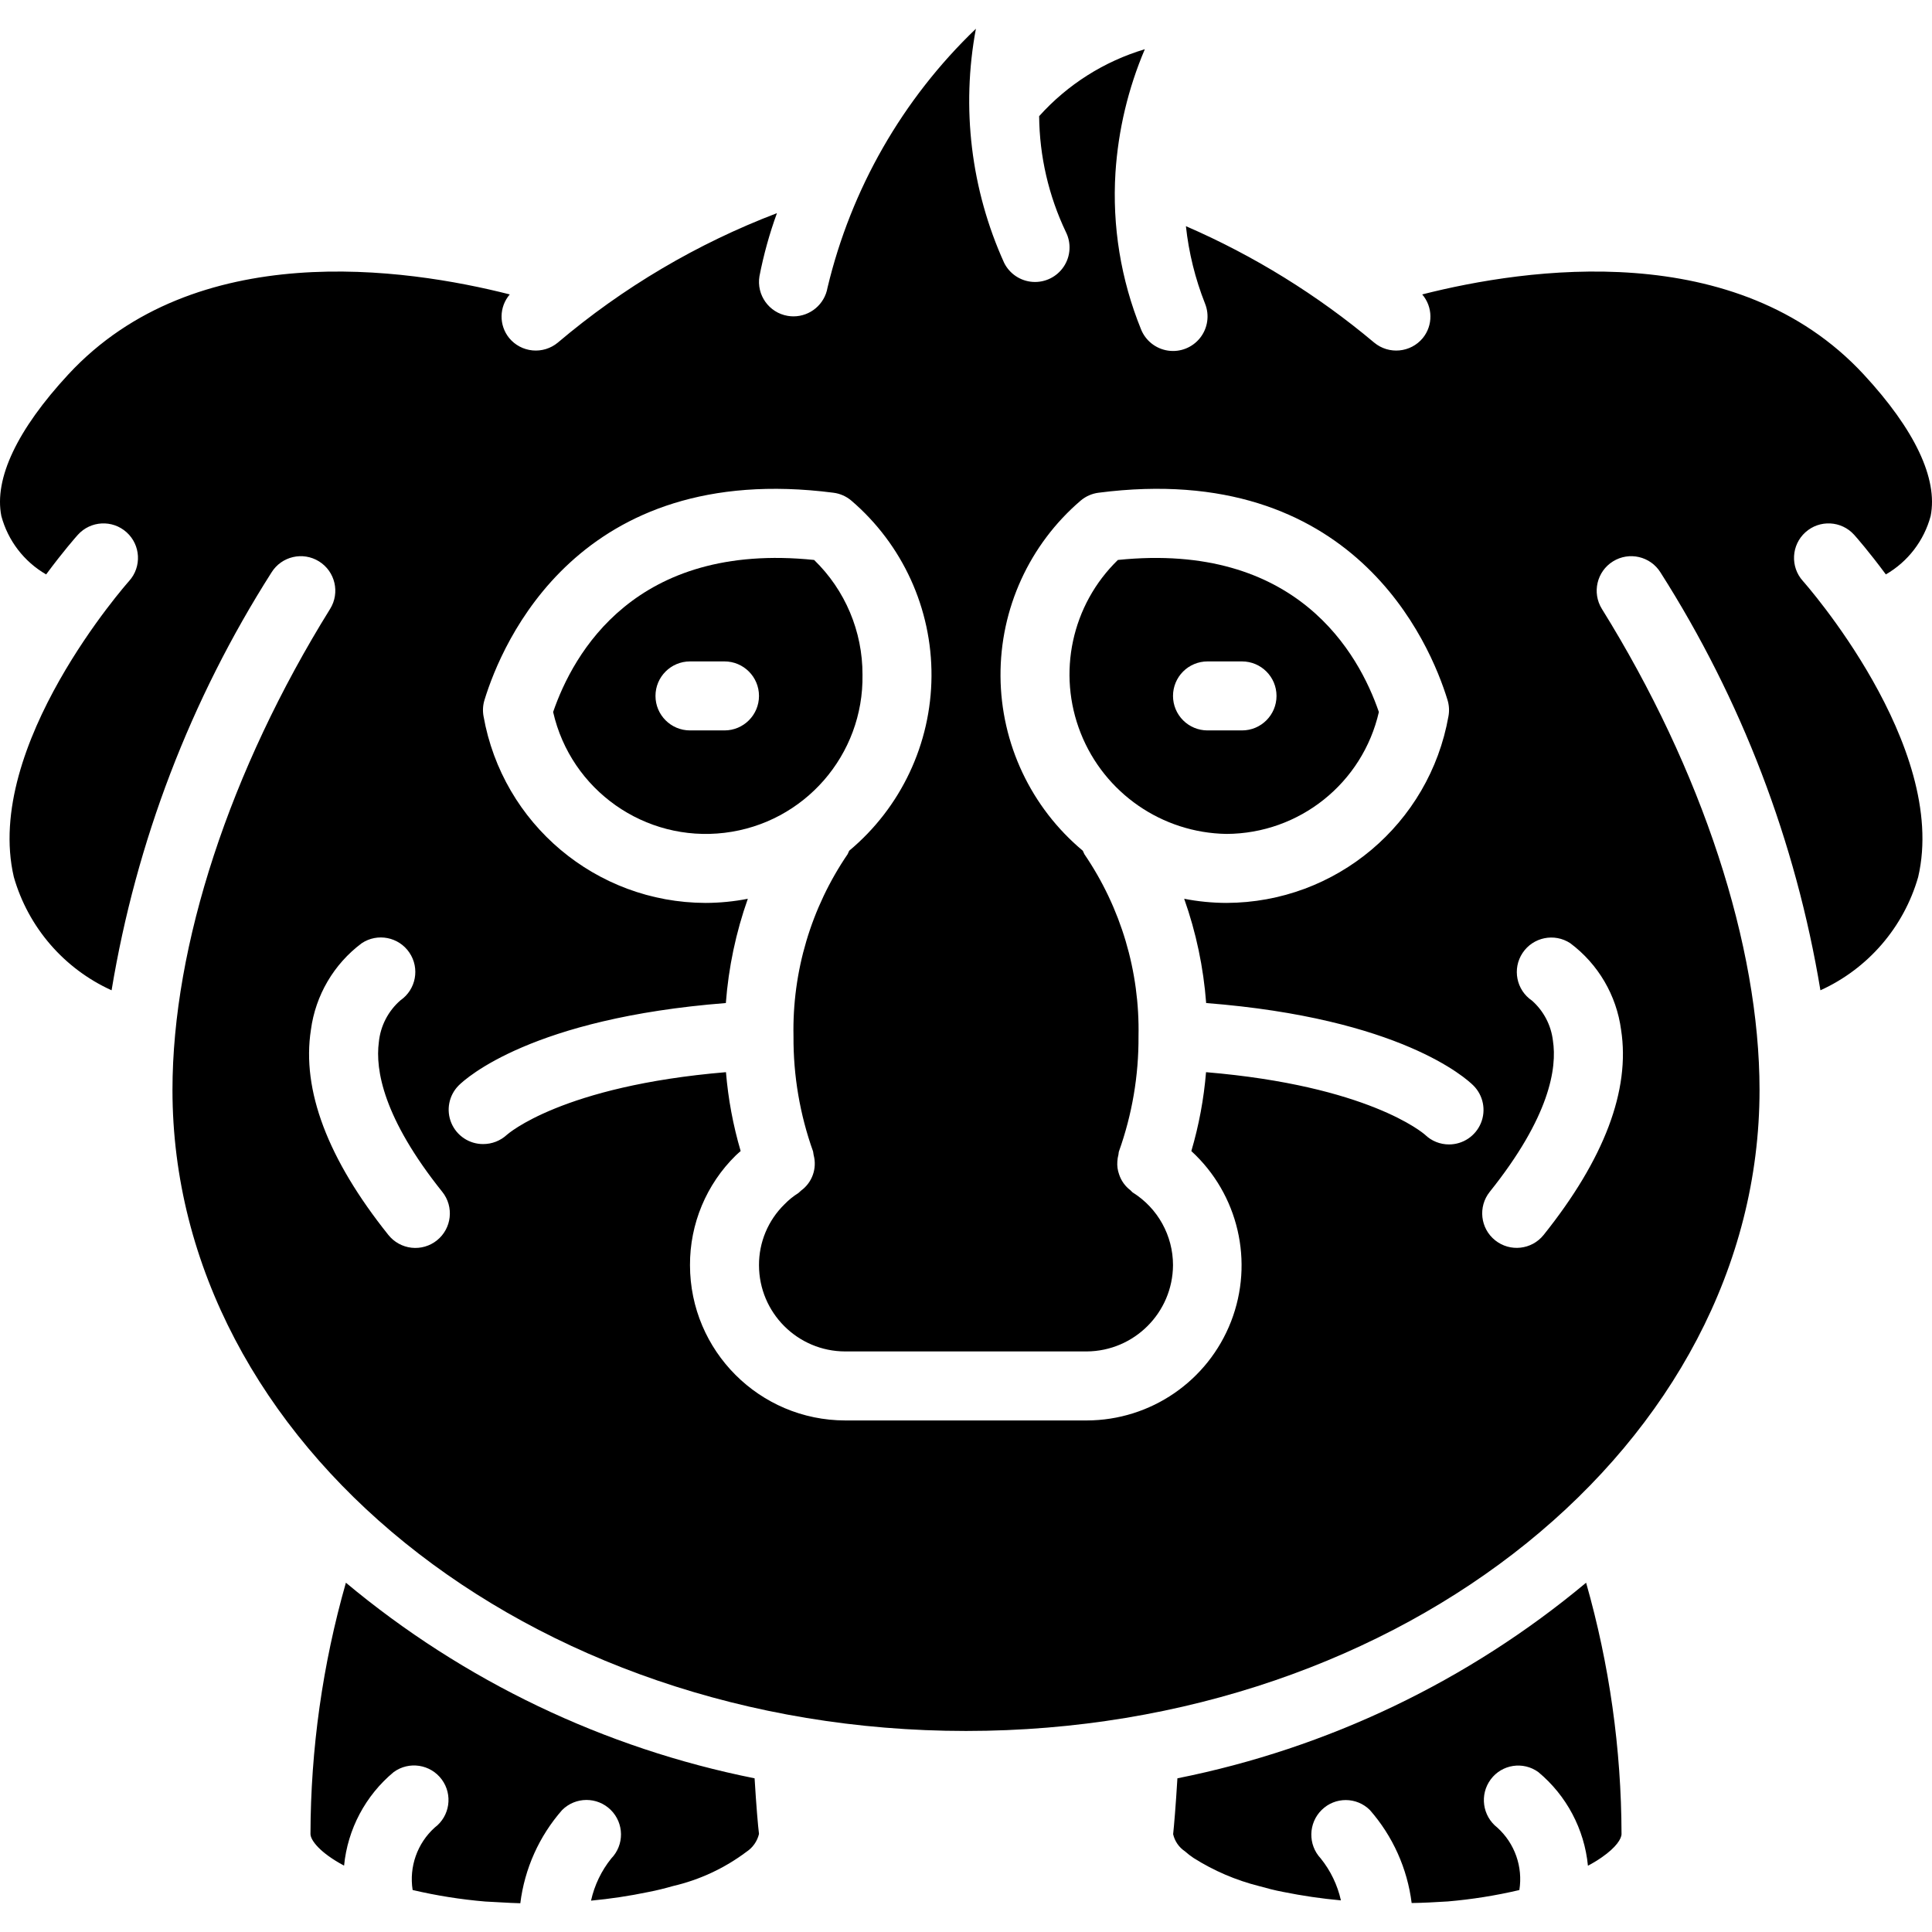 <?xml version="1.0" encoding="iso-8859-1"?>
<!-- Generator: Adobe Illustrator 19.0.0, SVG Export Plug-In . SVG Version: 6.00 Build 0)  -->
<svg version="1.1" id="Capa_1" xmlns="http://www.w3.org/2000/svg" xmlns:xlink="http://www.w3.org/1999/xlink" x="0px" y="0px"
	 viewBox="0 0 511.979 511.979" style="enable-background:new 0 0 511.979 511.979;" xml:space="preserve">
<g>
	<g>
		<g>
			<path d="M228.561,178.789c0.036-11.455-4.593-22.432-12.821-30.402c-47.482-4.888-63.857,24.853-69.161,40.295
				c4.714,20.737,24.338,34.557,45.451,32.009S228.915,200.052,228.561,178.789z M191.989,193.561h-9.143
				c-5.049,0-9.143-4.093-9.143-9.143c0-5.049,4.093-9.143,9.143-9.143h9.143c5.049,0,9.143,4.093,9.143,9.143
				C201.132,189.468,197.039,193.561,191.989,193.561z"/>
			<path d="M365.4,188.682c-5.304-15.442-21.705-45.161-69.161-40.295c-12.257,11.905-16.143,30.018-9.848,45.903
				s21.532,26.42,38.616,26.7C344.344,220.917,361.082,207.53,365.4,188.682z M313.524,190.884
				c-1.715-1.715-2.678-4.041-2.677-6.466c-0.001-2.425,0.962-4.751,2.677-6.466c1.715-1.715,4.041-2.678,6.466-2.677h9.143
				c5.049,0,9.143,4.093,9.143,9.143c0,5.049-4.093,9.143-9.143,9.143h-9.143C317.564,193.562,315.239,192.599,313.524,190.884z"/>
			<path d="M478.442,141.045c3.755-3.377,9.536-3.07,12.913,0.685l0,0c0.488,0.541,3.889,4.396,8.396,10.491
				c5.853-3.382,10.124-8.951,11.872-15.482c1.955-9.897-4.187-22.875-17.768-37.536c-33.644-36.296-89.206-28.237-116.968-21.18
				c2.843,3.314,2.905,8.188,0.146,11.573c-3.225,3.885-8.989,4.421-12.875,1.196c-15.052-12.643-31.858-23.036-49.893-30.857
				c0.76,7.039,2.466,13.943,5.072,20.526c1.221,3.036,0.725,6.493-1.299,9.064c-2.024,2.571-5.268,3.864-8.506,3.39
				s-5.975-2.642-7.177-5.686c-5.331-13.14-7.641-27.311-6.76-41.464c0.731-11.269,3.363-22.333,7.786-32.723
				c-10.794,3.219-20.487,9.36-28.009,17.743c0.097,10.622,2.514,21.095,7.081,30.685c1.47,2.923,1.267,6.409-0.534,9.141
				s-4.924,4.294-8.19,4.095c-3.266-0.199-6.177-2.127-7.633-5.057c-8.792-19.422-11.403-41.076-7.482-62.031
				c-19.429,18.616-33.081,42.437-39.321,68.611c-0.757,4.387-4.557,7.596-9.009,7.607c-0.515-0.001-1.028-0.045-1.536-0.129
				c-4.967-0.839-8.318-5.54-7.491-10.509c1.103-5.684,2.652-11.272,4.634-16.712c-21.161,8.072-40.799,19.675-58.08,34.315
				c-1.869,1.546-4.275,2.286-6.69,2.057c-2.415-0.229-4.639-1.407-6.185-3.276c-2.752-3.383-2.687-8.251,0.154-11.56
				c-27.761-7.056-83.323-15.116-116.967,21.18C4.543,113.865-1.6,126.842,0.355,136.74c1.748,6.53,6.019,12.099,11.872,15.482
				c4.507-6.095,7.908-9.949,8.396-10.491c3.377-3.755,9.158-4.062,12.913-0.685c3.755,3.377,4.062,9.158,0.685,12.913
				c-0.393,0.433-38.687,43.643-30.554,78.455c3.818,13.317,13.286,24.289,25.902,30.015c6.516-39.386,20.93-77.047,42.375-110.72
				c2.665-4.29,8.303-5.608,12.594-2.943c4.29,2.665,5.608,8.303,2.943,12.594c-26.554,42.728-41.777,89.192-41.777,127.469
				c0,93.669,94.33,169.875,210.286,169.875s210.286-76.206,210.286-169.875c0-38.277-15.223-84.741-41.777-127.469
				c-2.665-4.29-1.348-9.929,2.942-12.594c4.29-2.665,9.928-1.348,12.594,2.942c21.445,33.673,35.859,71.334,42.375,110.72
				c12.615-5.726,22.084-16.698,25.902-30.015c8.134-34.813-30.161-78.022-30.554-78.455
				C474.381,150.203,474.687,144.422,478.442,141.045z M115.784,328.699c-1.894,1.516-4.313,2.216-6.724,1.948
				c-2.411-0.268-4.617-1.483-6.133-3.377c-16.098-20.125-23.009-38.42-20.536-54.362c1.215-9.152,6.069-17.428,13.465-22.955
				c4.174-2.775,9.804-1.671,12.622,2.474c2.818,4.146,1.771,9.787-2.345,12.646c-3.267,2.831-5.322,6.809-5.741,11.112
				c-0.964,7.299,1.17,20.103,16.821,39.665C120.362,319.795,119.723,325.544,115.784,328.699z M383.989,303.275
				c-2.369,0.004-4.646-0.916-6.348-2.562c-0.535-0.472-15.104-12.981-58.041-16.586c-0.584,7.084-1.89,14.089-3.897,20.908
				c12.476,11.447,16.655,29.374,10.527,45.158c-6.128,15.784-21.309,26.195-38.241,26.225h-64
				c-22.712-0.025-41.118-18.431-41.143-41.143c-0.049-10.944,4.335-21.443,12.152-29.103c0.424-0.423,0.851-0.751,1.276-1.143
				c-2.006-6.818-3.311-13.822-3.895-20.905c-43.538,3.654-57.909,16.464-58.059,16.602c-1.712,1.579-3.957,2.454-6.286,2.451
				c-3.679,0.011-7.003-2.192-8.427-5.584c-1.424-3.392-0.667-7.307,1.918-9.925c1.9-1.896,19.374-17.835,70.822-21.862
				c0.712-9.427,2.671-18.718,5.825-27.631c-3.69,0.721-7.441,1.089-11.201,1.099c-29.008-0.079-53.792-20.926-58.839-49.491
				c-0.259-1.433-0.17-2.907,0.259-4.299c4.616-15.071,24.911-63.607,92.464-54.911c1.757,0.222,3.41,0.951,4.759,2.098
				c13.576,11.628,21.342,28.644,21.231,46.519c-0.111,17.874-8.087,34.793-21.806,46.252c-0.121,0.312-0.26,0.617-0.416,0.912
				c-9.691,14.213-14.707,31.096-14.348,48.295c-0.063,10.386,1.692,20.702,5.188,30.482c0.068,0.316,0.119,0.636,0.151,0.959
				c0.944,3.52-0.374,7.258-3.316,9.407c-0.232,0.236-0.478,0.458-0.736,0.665c-1.347,0.842-2.586,1.846-3.688,2.991
				c-4.336,4.24-6.768,10.056-6.741,16.12c0.013,12.618,10.239,22.844,22.857,22.857h64c12.587-0.087,22.77-10.27,22.857-22.857
				c0.004-7.823-4.021-15.097-10.651-19.25c-0.252-0.159-0.388-0.414-0.619-0.593c-1.421-1.07-2.477-2.552-3.024-4.245
				c-0.389-1.08-0.545-2.229-0.458-3.374c0.031-0.625,0.129-1.244,0.291-1.848c0.074-0.278,0.029-0.559,0.131-0.834
				c3.495-9.78,5.251-20.096,5.187-30.482c0.358-17.199-4.657-34.081-14.348-48.295c-0.156-0.296-0.296-0.6-0.416-0.912
				c-13.719-11.459-21.695-28.378-21.806-46.252s7.655-34.891,21.231-46.519c1.349-1.147,3.002-1.876,4.759-2.098
				c67.482-8.705,87.848,39.839,92.464,54.911c0.429,1.392,0.518,2.866,0.259,4.299c-5.047,28.565-29.832,49.412-58.839,49.491
				c-3.76-0.01-7.511-0.378-11.201-1.099c3.155,8.912,5.114,18.203,5.825,27.631c51.448,4.026,68.922,19.966,70.822,21.862
				c2.614,2.615,3.396,6.547,1.981,9.963C391.02,301.047,387.687,303.275,383.989,303.275z M429.588,272.909
				c2.473,15.942-4.438,34.237-20.536,54.362c-3.158,3.928-8.899,4.56-12.836,1.413c-3.937-3.147-4.585-8.886-1.449-12.832
				c15.911-19.884,17.893-32.804,16.75-40.138c-0.496-4.073-2.465-7.823-5.536-10.545c-4.166-2.814-5.279-8.465-2.49-12.648
				c2.789-4.183,8.432-5.33,12.633-2.566C423.519,255.481,428.373,263.757,429.588,272.909z"/>
			<path d="M312.013,471.252c-0.445,7.393-0.895,12.614-1.131,14.805c0.423,1.861,1.545,3.488,3.134,4.545
				c0.718,0.644,1.482,1.235,2.286,1.768c5.352,3.384,11.208,5.896,17.348,7.442c2,0.563,4.197,1.138,6.393,1.549
				c5.055,1.023,10.162,1.77,15.298,2.238c-0.908-4.062-2.735-7.861-5.343-11.104c-3.429-3.648-3.314-9.368,0.259-12.875
				c3.548-3.491,9.247-3.469,12.768,0.049c6.067,6.92,9.919,15.5,11.061,24.632c1.522-0.043,3.123-0.049,4.564-0.141l4.991-0.277
				c6.394-0.545,12.74-1.555,18.987-3.022c0.978-6.156-1.225-12.388-5.853-16.563c-3.948-3.078-4.718-8.745-1.732-12.763
				c2.965-3.986,8.582-4.85,12.607-1.937c7.484,6.217,12.21,15.136,13.152,24.82c1.258-0.66,2.475-1.398,3.642-2.208
				c3.893-2.692,5.259-4.969,5.259-6.214c-0.055-22.518-3.214-44.922-9.387-66.577C389.111,445.469,351.876,463.289,312.013,471.252
				z"/>
			<path d="M91.662,419.417c-6.173,21.656-9.332,44.059-9.387,66.577c0,1.652,2.502,4.99,8.904,8.397
				c0.948-9.674,5.673-18.583,13.15-24.794c4.064-2.958,9.753-2.08,12.738,1.964c2.984,4.044,2.144,9.74-1.88,12.75
				c-4.614,4.174-6.81,10.396-5.837,16.541c6.333,1.484,12.766,2.505,19.247,3.052l4.295,0.232c1.76,0.11,3.395,0.177,4.991,0.223
				c1.134-9.154,4.991-17.756,11.072-24.691c3.552-3.555,9.309-3.576,12.887-0.047s3.637,9.285,0.131,12.886
				c-2.616,3.262-4.447,7.082-5.352,11.164c5.069-0.474,10.108-1.231,15.093-2.267c2.42-0.455,4.616-1.031,6.652-1.607
				c7.053-1.642,13.685-4.738,19.473-9.089c1.656-1.097,2.834-2.782,3.294-4.715c-0.263-2.142-0.719-7.352-1.166-14.742
				C160.103,463.29,122.869,445.469,91.662,419.417z"/>
		</g>
	</g>
</g>
<g>
</g>
<g>
</g>
<g>
</g>
<g>
</g>
<g>
</g>
<g>
</g>
<g>
</g>
<g>
</g>
<g>
</g>
<g>
</g>
<g>
</g>
<g>
</g>
<g>
</g>
<g>
</g>
<g>
</g>
</svg>
